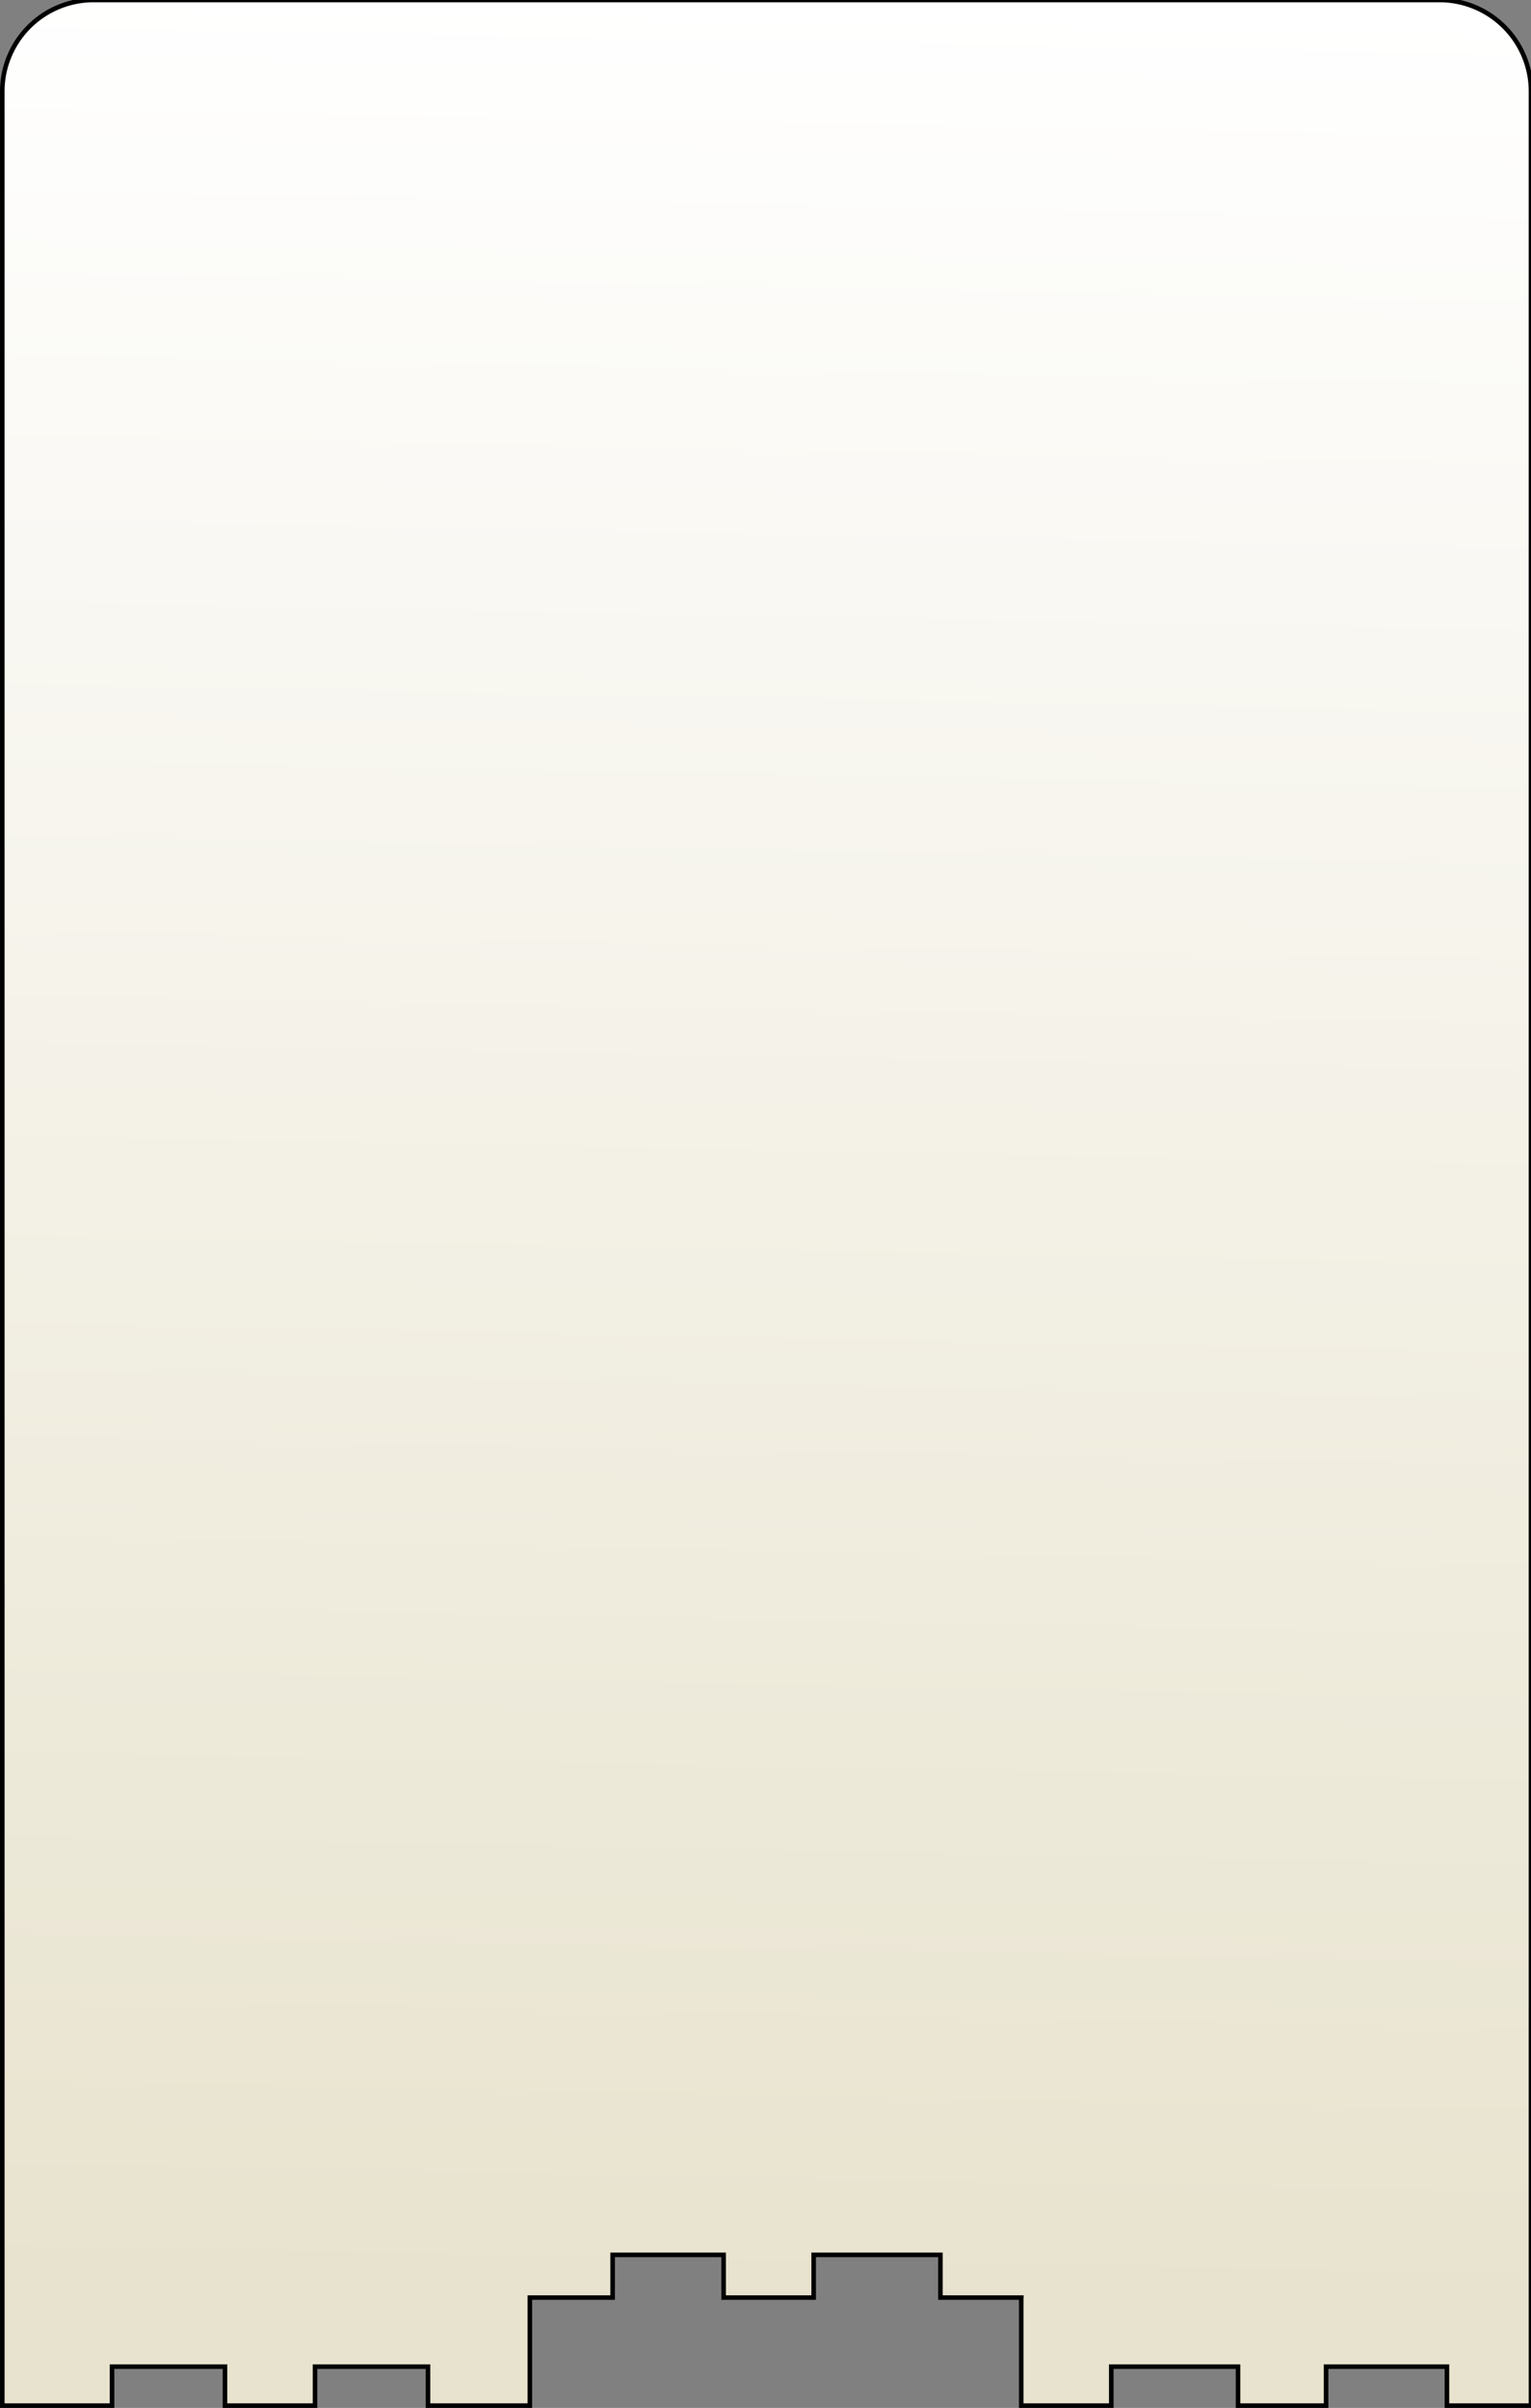 <svg class="banner-bg" width="100%" height="527" preserveAspectRatio="none" viewBox="0 0 335 527" fill="none" xmlns="http://www.w3.org/2000/svg">
  <rect x="0" y="0" width="335" height="527" fill="#808080" stroke="none"/>
  <path d="
    M20,0
    H315
    A20,20 0 0 1 335,20
    V526.5
    H316.606V517.976H290.162V526.5H270.894V517.976H243.156V526.5H223.456V503.354
    L223.476 502.853H205.775V493.504H178.037V502.853H158.338V493.504H134.05V502.853H115.938V526.5H93.65V517.976H68.932V526.5H49.23V517.976H24.513V526.5
    H0.5V20
    A20,20 0 0 1 20,0
    Z" 
    fill="url(#paint0_linear_157_398)" stroke="black" />
  <defs>
    <linearGradient id="paint0_linear_157_398" x1="177.5" y1="0" x2="168" y2="503.5" gradientUnits="userSpaceOnUse">
      <stop stop-color="white"/>
      <stop offset="1" stop-color="#E8E3CE"/>
    </linearGradient>
  </defs>
</svg>